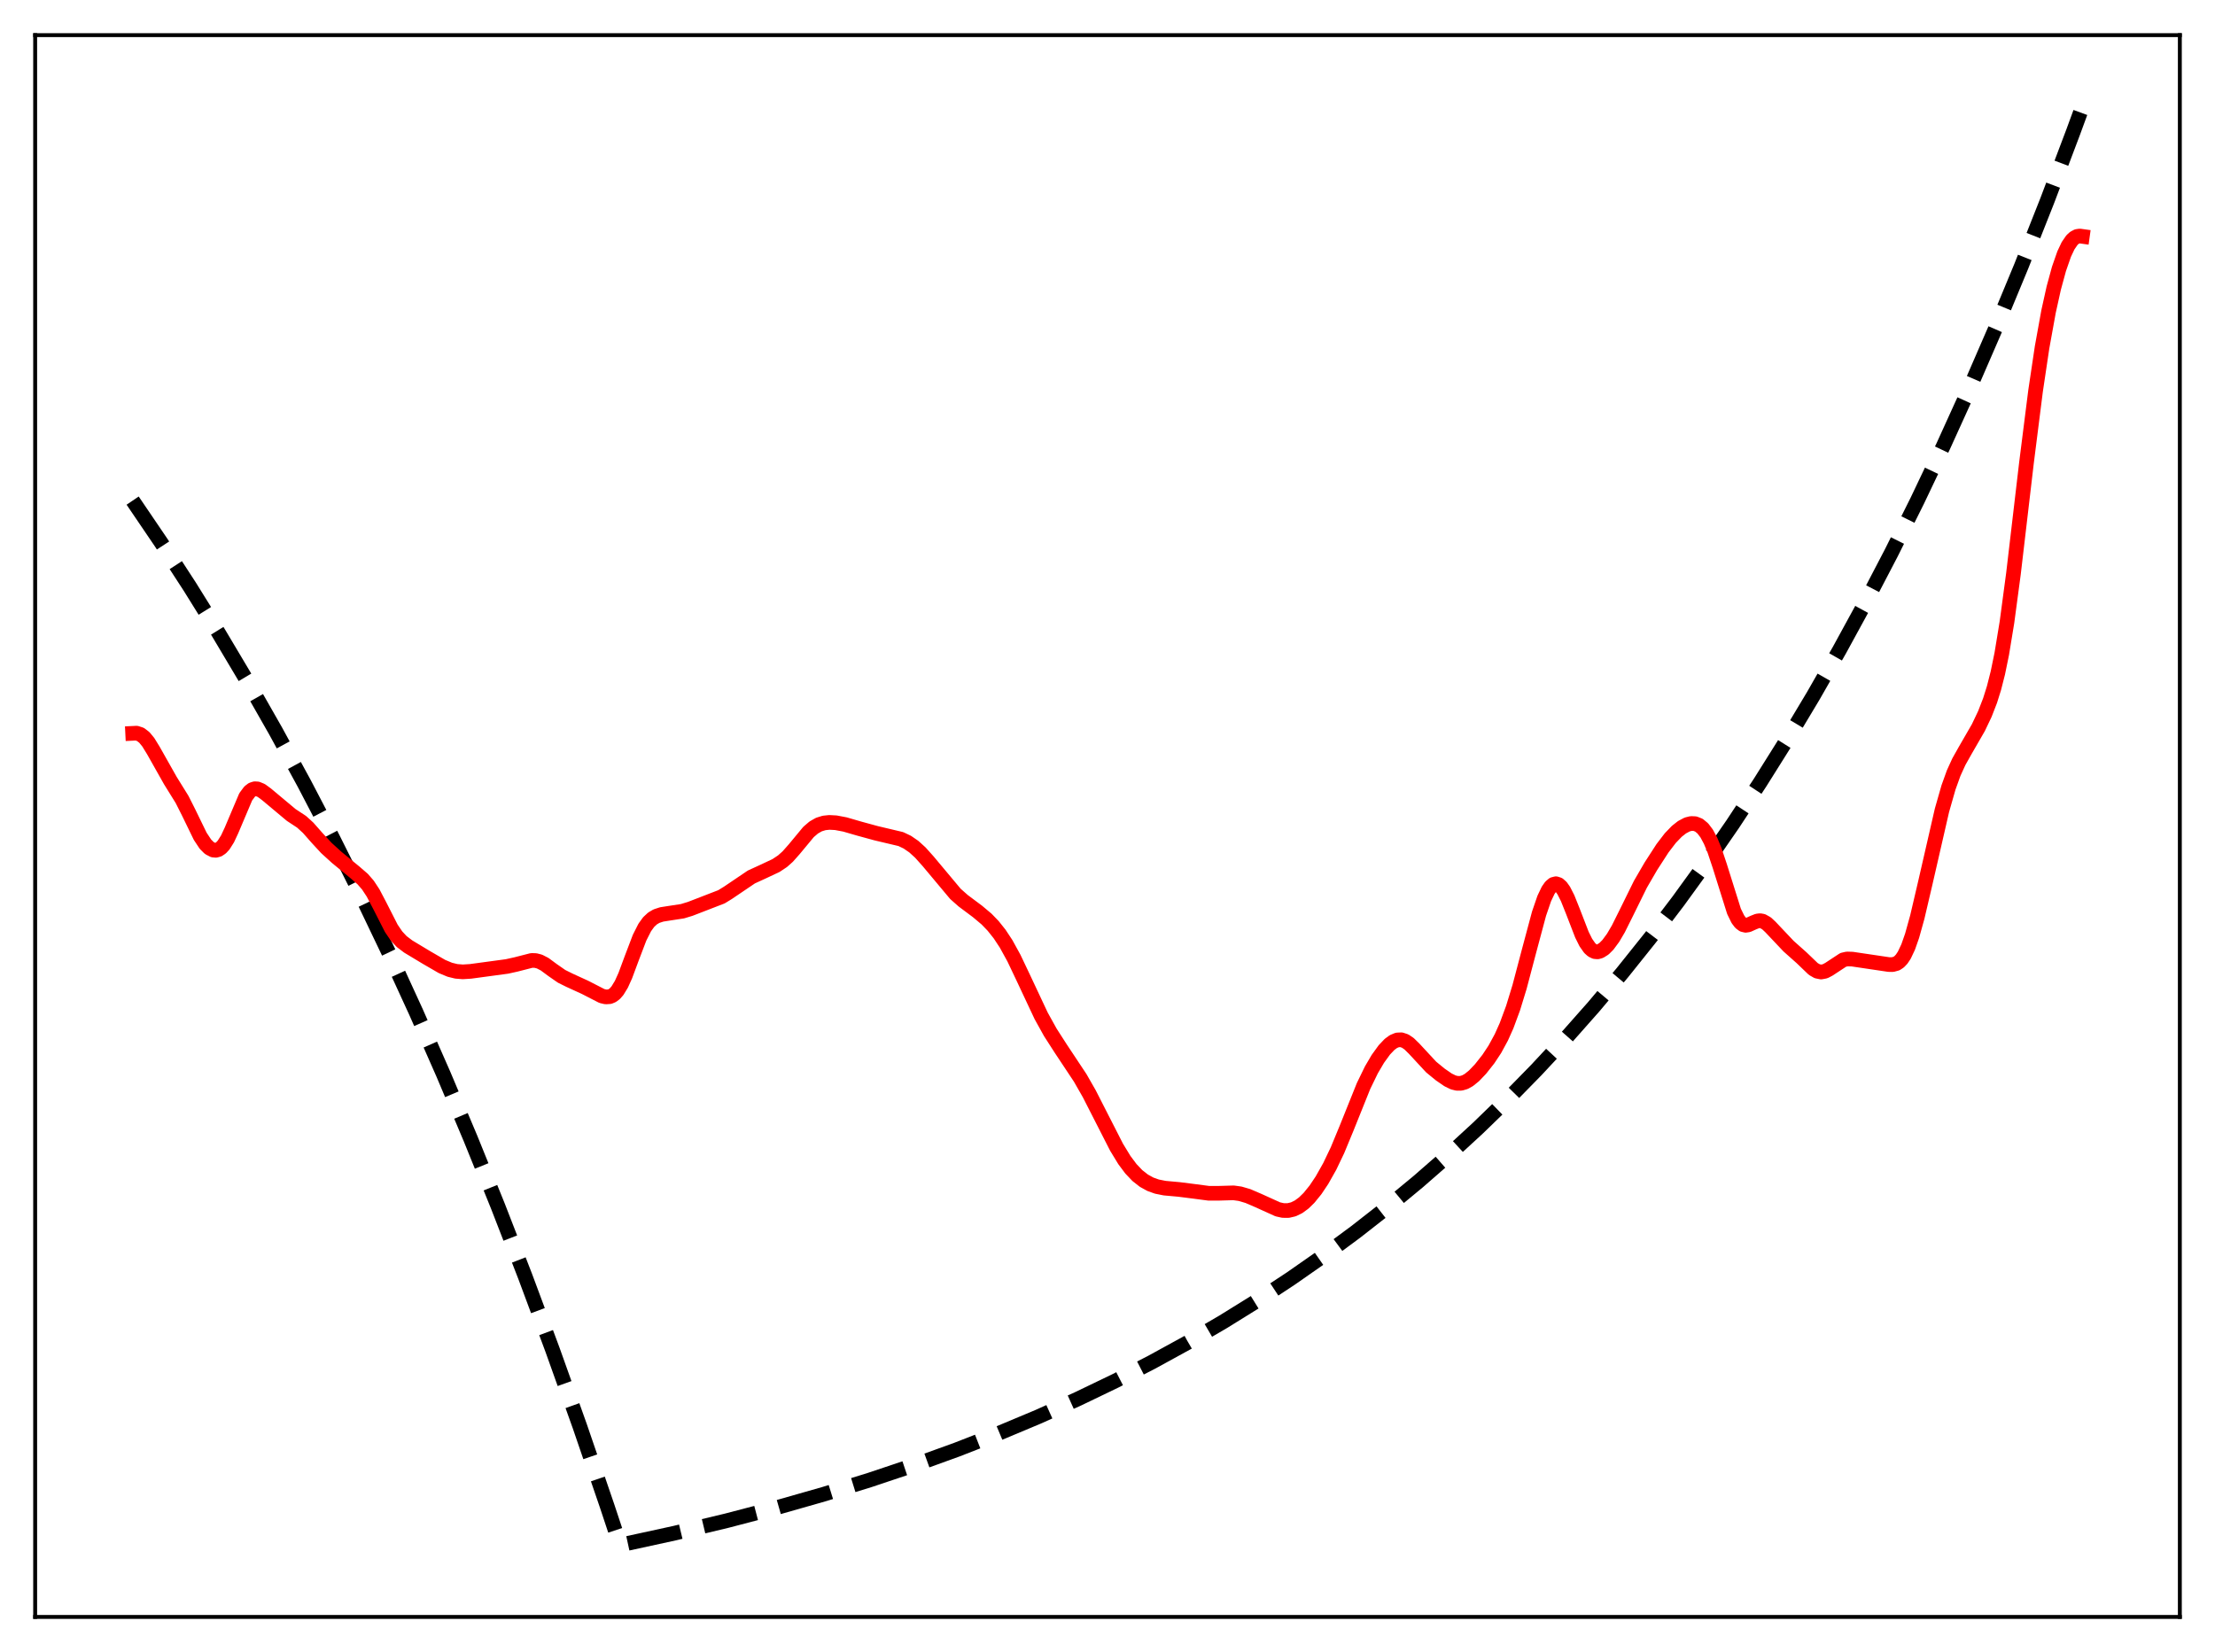 <?xml version="1.0" encoding="utf-8" standalone="no"?>
<!DOCTYPE svg PUBLIC "-//W3C//DTD SVG 1.1//EN"
  "http://www.w3.org/Graphics/SVG/1.1/DTD/svg11.dtd">
<svg xmlns:xlink="http://www.w3.org/1999/xlink" width="453.6pt" height="338.4pt" viewBox="0 0 453.6 338.4" xmlns="http://www.w3.org/2000/svg" version="1.1">
 <defs>
  <style type="text/css">*{stroke-linejoin: round; stroke-linecap: butt}</style>
 </defs>
 <g id="figure_1">
  <g id="patch_1">
   <path d="M 0 338.4 
L 453.6 338.4 
L 453.6 0 
L 0 0 
z
" style="fill: #ffffff"/>
  </g>
  <g id="axes_1">
   <g id="patch_2">
    <path d="M 7.2 331.2 
L 446.4 331.2 
L 446.4 7.2 
L 7.2 7.2 
z
" style="fill: #ffffff"/>
   </g>
   <g id="matplotlib.axis_1"/>
   <g id="matplotlib.axis_2"/>
   <g id="line2d_1">
    <path d="M 27.164 102.542 
L 33.02 111.171 
L 38.876 120.187 
L 44.732 129.607 
L 50.588 139.448 
L 56.444 149.73 
L 62.3 160.473 
L 68.156 171.698 
L 74.012 183.425 
L 79.601 195.108 
L 85.191 207.291 
L 90.781 219.994 
L 96.371 233.24 
L 101.961 247.051 
L 107.551 261.453 
L 113.14 276.47 
L 118.73 292.128 
L 124.32 308.455 
L 126.982 316.473 
L 138.161 314.04 
L 148.809 311.495 
L 158.924 308.85 
L 168.772 306.043 
L 178.089 303.159 
L 187.139 300.126 
L 195.923 296.947 
L 204.441 293.625 
L 212.692 290.165 
L 220.678 286.574 
L 228.397 282.859 
L 235.85 279.029 
L 243.303 274.945 
L 250.49 270.749 
L 257.411 266.456 
L 264.332 261.898 
L 270.986 257.251 
L 277.641 252.329 
L 284.029 247.33 
L 290.417 242.047 
L 296.54 236.704 
L 302.662 231.071 
L 308.784 225.133 
L 314.64 219.15 
L 320.496 212.858 
L 326.352 206.239 
L 332.208 199.278 
L 338.064 191.955 
L 343.654 184.61 
L 349.244 176.903 
L 354.833 168.815 
L 360.423 160.326 
L 366.013 151.418 
L 371.337 142.525 
L 376.66 133.213 
L 381.984 123.464 
L 387.308 113.256 
L 392.631 102.567 
L 397.955 91.376 
L 403.279 79.659 
L 408.602 67.39 
L 413.926 54.544 
L 419.249 41.094 
L 424.573 27.011 
L 426.436 21.927 
L 426.436 21.927 
" clip-path="url(#p6327095e5c)" style="fill: none; stroke-dasharray: 11.1,4.8; stroke-dashoffset: 0; stroke: #000000; stroke-width: 3"/>
   </g>
   <g id="line2d_2">
    <path d="M 27.164 150.214 
L 27.962 150.175 
L 28.761 150.434 
L 29.559 151.048 
L 30.358 152.017 
L 31.423 153.749 
L 34.883 159.881 
L 37.279 163.743 
L 38.609 166.381 
L 41.005 171.307 
L 42.07 172.913 
L 42.868 173.712 
L 43.667 174.125 
L 44.199 174.172 
L 44.732 174.024 
L 45.264 173.668 
L 45.796 173.095 
L 46.595 171.827 
L 47.393 170.122 
L 50.321 163.213 
L 51.12 162.139 
L 51.652 161.734 
L 52.185 161.562 
L 52.717 161.59 
L 53.516 161.922 
L 54.58 162.704 
L 59.638 166.935 
L 61.767 168.337 
L 63.098 169.552 
L 64.961 171.665 
L 66.825 173.685 
L 68.954 175.622 
L 72.681 178.684 
L 74.278 180.068 
L 75.343 181.293 
L 76.407 182.911 
L 77.738 185.45 
L 80.134 190.157 
L 81.199 191.723 
L 82.263 192.866 
L 83.594 193.874 
L 87.321 196.119 
L 90.515 197.971 
L 92.112 198.637 
L 93.443 198.963 
L 94.774 199.069 
L 96.371 198.968 
L 103.824 197.961 
L 105.687 197.547 
L 108.881 196.728 
L 109.68 196.753 
L 110.479 196.958 
L 111.543 197.507 
L 113.14 198.687 
L 115.004 199.984 
L 116.601 200.776 
L 119.795 202.239 
L 123.255 204.016 
L 124.054 204.204 
L 124.852 204.152 
L 125.385 203.934 
L 125.917 203.533 
L 126.449 202.926 
L 127.248 201.613 
L 128.047 199.849 
L 129.377 196.27 
L 130.975 192.074 
L 132.039 189.972 
L 132.838 188.868 
L 133.636 188.125 
L 134.435 187.657 
L 135.5 187.307 
L 137.097 187.056 
L 139.759 186.65 
L 141.356 186.164 
L 147.744 183.694 
L 149.075 182.875 
L 153.866 179.636 
L 156.262 178.537 
L 158.924 177.285 
L 160.255 176.399 
L 161.319 175.448 
L 162.65 173.945 
L 165.578 170.414 
L 166.643 169.5 
L 167.708 168.894 
L 168.772 168.567 
L 169.837 168.455 
L 171.168 168.526 
L 173.031 168.879 
L 175.959 169.728 
L 179.42 170.674 
L 184.477 171.87 
L 185.808 172.506 
L 187.139 173.422 
L 188.47 174.632 
L 190.067 176.415 
L 195.657 183.098 
L 197.254 184.511 
L 200.182 186.699 
L 202.045 188.267 
L 203.376 189.647 
L 204.707 191.319 
L 206.038 193.338 
L 207.635 196.244 
L 209.498 200.163 
L 213.225 208.101 
L 215.088 211.456 
L 217.217 214.769 
L 221.21 220.788 
L 223.073 224.047 
L 225.469 228.747 
L 228.663 235.003 
L 230.26 237.623 
L 231.591 239.403 
L 232.922 240.802 
L 234.253 241.845 
L 235.584 242.578 
L 236.915 243.054 
L 238.512 243.373 
L 241.44 243.638 
L 244.368 244.008 
L 247.562 244.428 
L 249.425 244.428 
L 252.62 244.335 
L 253.951 244.52 
L 255.548 244.987 
L 257.677 245.902 
L 261.67 247.712 
L 262.735 247.948 
L 263.799 247.96 
L 264.864 247.712 
L 265.929 247.193 
L 266.993 246.409 
L 268.058 245.37 
L 269.389 243.733 
L 270.72 241.745 
L 272.317 238.912 
L 273.914 235.566 
L 275.777 231.059 
L 279.238 222.443 
L 280.835 219.155 
L 282.166 216.888 
L 283.497 215.052 
L 284.561 213.932 
L 285.36 213.344 
L 286.159 213.015 
L 286.957 212.978 
L 287.756 213.243 
L 288.554 213.785 
L 289.619 214.83 
L 293.079 218.563 
L 294.943 220.09 
L 296.54 221.192 
L 297.604 221.712 
L 298.403 221.908 
L 299.201 221.896 
L 300 221.662 
L 300.799 221.219 
L 301.863 220.358 
L 303.194 218.963 
L 304.791 216.943 
L 306.122 214.929 
L 307.453 212.48 
L 308.518 210.104 
L 309.849 206.507 
L 311.18 202.165 
L 313.043 195.108 
L 315.172 187.156 
L 316.237 184.051 
L 317.036 182.369 
L 317.568 181.608 
L 318.1 181.154 
L 318.633 181.015 
L 319.165 181.188 
L 319.697 181.661 
L 320.23 182.411 
L 321.028 183.979 
L 322.093 186.637 
L 323.956 191.457 
L 324.755 193.065 
L 325.553 194.201 
L 326.086 194.675 
L 326.618 194.927 
L 327.151 194.973 
L 327.683 194.834 
L 328.481 194.329 
L 329.28 193.53 
L 330.345 192.087 
L 331.409 190.277 
L 333.007 187.07 
L 335.935 181.125 
L 338.064 177.458 
L 340.46 173.751 
L 342.057 171.665 
L 343.388 170.284 
L 344.452 169.445 
L 345.517 168.882 
L 346.316 168.68 
L 347.114 168.711 
L 347.913 169.028 
L 348.711 169.687 
L 349.51 170.742 
L 350.308 172.232 
L 351.107 174.166 
L 352.172 177.35 
L 355.1 186.671 
L 355.898 188.301 
L 356.431 189.005 
L 356.963 189.404 
L 357.495 189.532 
L 358.028 189.449 
L 359.092 188.966 
L 359.891 188.65 
L 360.423 188.585 
L 360.956 188.679 
L 361.754 189.125 
L 362.553 189.871 
L 366.279 193.811 
L 368.941 196.181 
L 371.337 198.482 
L 372.135 198.94 
L 372.934 199.103 
L 373.732 198.953 
L 374.531 198.538 
L 377.459 196.613 
L 378.257 196.428 
L 379.322 196.462 
L 386.775 197.568 
L 387.574 197.584 
L 388.372 197.366 
L 388.905 197.017 
L 389.437 196.459 
L 389.969 195.66 
L 390.768 193.968 
L 391.567 191.689 
L 392.631 187.864 
L 394.228 181.048 
L 397.689 165.964 
L 399.02 161.309 
L 400.084 158.351 
L 401.149 156.017 
L 402.48 153.651 
L 405.142 149.041 
L 406.473 146.242 
L 407.537 143.502 
L 408.336 140.958 
L 409.135 137.814 
L 409.933 133.923 
L 410.998 127.451 
L 412.329 117.493 
L 414.991 94.814 
L 416.854 80.075 
L 418.185 71.154 
L 419.516 63.799 
L 420.58 59 
L 421.645 55.087 
L 422.71 52.036 
L 423.508 50.341 
L 424.307 49.177 
L 424.839 48.693 
L 425.372 48.424 
L 425.904 48.345 
L 426.436 48.419 
L 426.436 48.419 
" clip-path="url(#p6327095e5c)" style="fill: none; stroke: #ff0000; stroke-width: 3; stroke-linecap: square"/>
   </g>
   <g id="patch_3">
    <path d="M 7.2 331.2 
L 7.2 7.2 
" style="fill: none; stroke: #000000; stroke-width: 0.8; stroke-linejoin: miter; stroke-linecap: square"/>
   </g>
   <g id="patch_4">
    <path d="M 446.4 331.2 
L 446.4 7.2 
" style="fill: none; stroke: #000000; stroke-width: 0.8; stroke-linejoin: miter; stroke-linecap: square"/>
   </g>
   <g id="patch_5">
    <path d="M 7.2 331.2 
L 446.4 331.2 
" style="fill: none; stroke: #000000; stroke-width: 0.8; stroke-linejoin: miter; stroke-linecap: square"/>
   </g>
   <g id="patch_6">
    <path d="M 7.2 7.2 
L 446.4 7.2 
" style="fill: none; stroke: #000000; stroke-width: 0.8; stroke-linejoin: miter; stroke-linecap: square"/>
   </g>
  </g>
 </g>
 <defs>
  <clipPath id="p6327095e5c">
   <rect x="7.2" y="7.2" width="439.2" height="324"/>
  </clipPath>
 </defs>
</svg>
